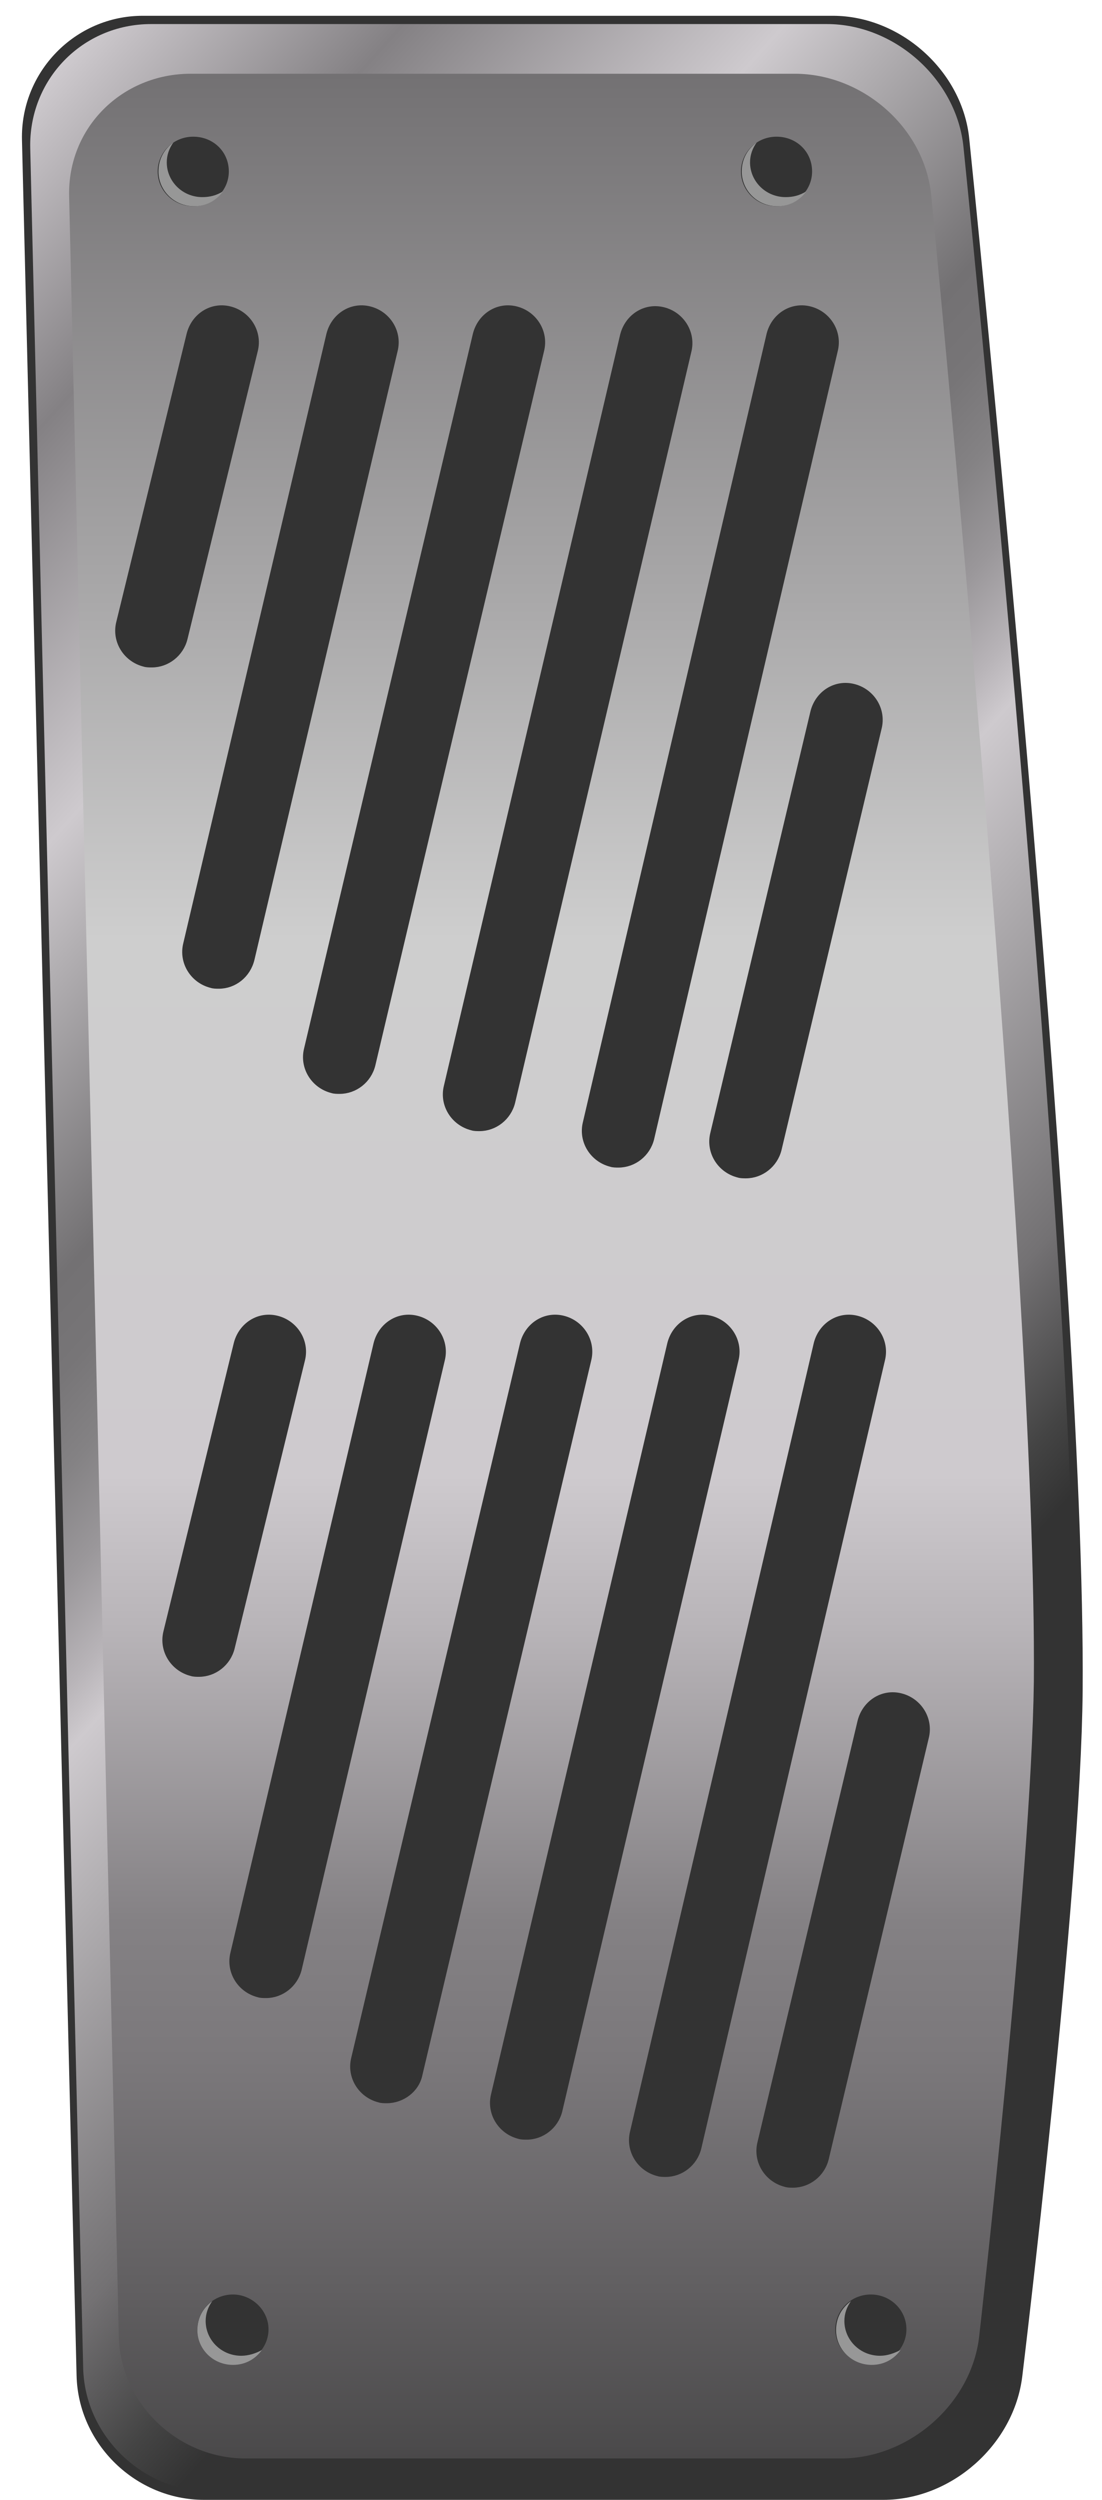 <svg width="45" height="102" viewBox="0 0 45 102" fill="none" xmlns="http://www.w3.org/2000/svg">
<path d="M41.744 96.966C41.406 99.736 38.872 102 36.068 102H8.33C5.56 102 3.195 99.736 3.127 96.932L0.897 5.712C0.83 2.942 3.06 0.644 5.83 0.644H34.007C36.777 0.644 39.311 2.908 39.581 5.678C39.581 5.678 44.345 51.863 44.21 68.992C44.142 77.269 41.744 96.966 41.744 96.966Z" fill="#333333"/>
<path d="M41.473 96.662C41.136 99.432 38.602 101.662 35.797 101.662H8.6C5.83 101.662 3.465 99.398 3.397 96.628L1.235 6.05C1.168 3.246 3.364 0.982 6.168 0.982H33.77C36.541 0.982 39.075 3.246 39.345 6.016C39.345 6.016 44.041 51.863 43.872 68.891C43.804 77.1 41.473 96.662 41.473 96.662Z" fill="url(#paint0_linear)"/>
<path d="M39.987 95.311C39.683 98.081 37.115 100.311 34.345 100.311H10.019C7.249 100.311 4.884 98.047 4.85 95.277L2.823 8.01C2.755 5.205 4.985 3.009 7.789 3.009H32.453C35.223 3.009 37.757 5.205 38.027 7.976C38.027 7.976 42.352 52.133 42.217 68.62C42.115 76.594 39.987 95.311 39.987 95.311Z" fill="url(#paint1_linear)"/>
<path d="M6.202 27.233C6.1 27.233 5.965 27.233 5.864 27.2C5.053 26.997 4.546 26.186 4.749 25.375L7.621 13.618C7.823 12.807 8.6 12.3 9.411 12.503C10.222 12.706 10.729 13.517 10.526 14.327L7.654 26.085C7.485 26.76 6.877 27.233 6.202 27.233Z" fill="#333333"/>
<path d="M30.459 48.079C30.358 48.079 30.223 48.079 30.122 48.045C29.311 47.842 28.804 47.032 29.007 46.221L33.095 29.024C33.297 28.213 34.074 27.706 34.885 27.909C35.696 28.112 36.203 28.923 36 29.733L31.912 46.93C31.743 47.606 31.135 48.079 30.459 48.079Z" fill="#333333"/>
<path d="M8.938 40.342C8.837 40.342 8.702 40.342 8.6 40.308C7.789 40.105 7.283 39.295 7.485 38.484L13.33 13.618C13.533 12.807 14.31 12.3 15.121 12.503C15.932 12.706 16.439 13.517 16.236 14.327L10.391 39.16C10.222 39.869 9.614 40.342 8.938 40.342Z" fill="#333333"/>
<path d="M13.871 44.633C13.77 44.633 13.634 44.633 13.533 44.599C12.722 44.396 12.215 43.585 12.418 42.775L19.31 13.618C19.513 12.807 20.29 12.3 21.101 12.503C21.912 12.706 22.419 13.517 22.216 14.327L15.324 43.484C15.155 44.16 14.546 44.633 13.871 44.633Z" fill="#333333"/>
<path d="M19.581 46.153C19.479 46.153 19.344 46.153 19.243 46.119C18.432 45.916 17.925 45.106 18.128 44.295L25.324 13.652C25.527 12.841 26.304 12.334 27.115 12.537C27.925 12.739 28.432 13.55 28.23 14.361L21.033 45.004C20.864 45.68 20.256 46.153 19.581 46.153Z" fill="#333333"/>
<path d="M25.256 47.64C25.155 47.64 25.02 47.64 24.919 47.606C24.108 47.403 23.601 46.592 23.804 45.781L31.304 13.618C31.507 12.807 32.284 12.3 33.095 12.503C33.906 12.706 34.412 13.517 34.209 14.327L26.709 46.491C26.54 47.167 25.932 47.64 25.256 47.64Z" fill="#333333"/>
<path d="M8.127 68.418C8.026 68.418 7.891 68.418 7.789 68.384C6.979 68.181 6.472 67.37 6.675 66.559L9.546 54.802C9.749 53.991 10.526 53.484 11.337 53.687C12.148 53.89 12.655 54.701 12.452 55.512L9.58 67.269C9.411 67.945 8.803 68.418 8.127 68.418Z" fill="#333333"/>
<path d="M32.385 89.263C32.284 89.263 32.149 89.263 32.047 89.229C31.236 89.026 30.73 88.216 30.932 87.405L35.02 70.208C35.223 69.397 36 68.89 36.811 69.093C37.622 69.296 38.129 70.107 37.926 70.918L33.838 88.114C33.669 88.79 33.061 89.263 32.385 89.263Z" fill="#333333"/>
<path d="M10.864 81.526C10.763 81.526 10.627 81.526 10.526 81.492C9.715 81.29 9.208 80.479 9.411 79.668L15.256 54.802C15.459 53.991 16.236 53.484 17.047 53.687C17.858 53.89 18.364 54.701 18.162 55.512L12.317 80.377C12.148 81.053 11.54 81.526 10.864 81.526Z" fill="#333333"/>
<path d="M15.797 85.817C15.695 85.817 15.56 85.817 15.459 85.783C14.648 85.58 14.141 84.77 14.344 83.959L21.236 54.802C21.439 53.991 22.216 53.484 23.027 53.687C23.837 53.89 24.344 54.701 24.142 55.512L17.249 84.668C17.114 85.344 16.472 85.817 15.797 85.817Z" fill="#333333"/>
<path d="M21.506 87.303C21.405 87.303 21.27 87.303 21.168 87.27C20.358 87.067 19.851 86.256 20.053 85.445L27.25 54.802C27.453 53.991 28.23 53.484 29.04 53.687C29.851 53.89 30.358 54.701 30.155 55.512L22.959 86.155C22.79 86.831 22.182 87.303 21.506 87.303Z" fill="#333333"/>
<path d="M27.182 88.824C27.081 88.824 26.946 88.824 26.844 88.79C26.034 88.587 25.527 87.776 25.729 86.966L33.23 54.802C33.432 53.991 34.209 53.484 35.02 53.687C35.831 53.89 36.338 54.701 36.135 55.512L28.635 87.675C28.466 88.351 27.858 88.824 27.182 88.824Z" fill="#333333"/>
<path d="M9.344 6.996C9.344 7.773 8.702 8.415 7.891 8.415C7.08 8.415 6.438 7.773 6.438 6.996C6.438 6.219 7.08 5.577 7.891 5.577C8.702 5.577 9.344 6.185 9.344 6.996Z" fill="#333333"/>
<path d="M8.262 8.043C7.452 8.043 6.81 7.401 6.81 6.624C6.81 6.32 6.911 6.05 7.08 5.813C6.708 6.084 6.472 6.489 6.472 6.996C6.472 7.773 7.114 8.415 7.925 8.415C8.431 8.415 8.837 8.178 9.107 7.807C8.837 7.976 8.567 8.043 8.262 8.043Z" fill="#979797"/>
<path d="M33.162 6.996C33.162 7.773 32.52 8.415 31.709 8.415C30.899 8.415 30.257 7.773 30.257 6.996C30.257 6.219 30.899 5.577 31.709 5.577C32.52 5.577 33.162 6.185 33.162 6.996Z" fill="#333333"/>
<path d="M32.081 8.043C31.27 8.043 30.628 7.401 30.628 6.624C30.628 6.32 30.73 6.05 30.899 5.813C30.527 6.084 30.29 6.489 30.29 6.996C30.29 7.773 30.932 8.415 31.743 8.415C32.25 8.415 32.655 8.178 32.926 7.807C32.655 7.976 32.385 8.043 32.081 8.043Z" fill="#979797"/>
<path d="M10.965 95.04C10.965 95.817 10.323 96.459 9.513 96.459C8.702 96.459 8.06 95.817 8.06 95.04C8.06 94.263 8.702 93.621 9.513 93.621C10.29 93.621 10.965 94.263 10.965 95.04Z" fill="#333333"/>
<path d="M9.85 96.121C9.04 96.121 8.398 95.479 8.398 94.702C8.398 94.398 8.499 94.128 8.668 93.891C8.296 94.162 8.06 94.567 8.06 95.074C8.06 95.851 8.702 96.493 9.513 96.493C10.019 96.493 10.425 96.257 10.695 95.885C10.459 96.02 10.155 96.121 9.85 96.121Z" fill="#979797"/>
<path d="M37.014 95.04C37.014 95.817 36.372 96.459 35.561 96.459C34.75 96.459 34.108 95.817 34.108 95.04C34.108 94.263 34.75 93.621 35.561 93.621C36.372 93.621 37.014 94.263 37.014 95.04Z" fill="#333333"/>
<path d="M35.933 96.121C35.122 96.121 34.48 95.479 34.48 94.702C34.48 94.398 34.581 94.128 34.75 93.891C34.378 94.162 34.142 94.567 34.142 95.074C34.142 95.851 34.784 96.493 35.595 96.493C36.102 96.493 36.507 96.257 36.777 95.885C36.507 96.02 36.237 96.121 35.933 96.121Z" fill="#979797"/>
<defs>
<linearGradient id="paint0_linear" x1="-13.342" y1="20.185" x2="55.69" y2="82.342" gradientUnits="userSpaceOnUse">
<stop stop-color="#CECACE"/>
<stop offset="0.013" stop-color="#C4C0C4"/>
<stop offset="0.1" stop-color="#848184"/>
<stop offset="0.225" stop-color="#CECACE"/>
<stop offset="0.263" stop-color="#B3B0B3"/>
<stop offset="0.356" stop-color="#737173"/>
<stop offset="0.385" stop-color="#777577"/>
<stop offset="0.415" stop-color="#848284"/>
<stop offset="0.447" stop-color="#9A979A"/>
<stop offset="0.479" stop-color="#B8B4B8"/>
<stop offset="0.498" stop-color="#CECACE"/>
<stop offset="0.547" stop-color="#B3B0B3"/>
<stop offset="0.668" stop-color="#737173"/>
<stop offset="0.67" stop-color="#716F71"/>
<stop offset="0.724" stop-color="#444444"/>
<stop offset="0.751" stop-color="#333333"/>
<stop offset="0.945" stop-color="#333333"/>
</linearGradient>
<linearGradient id="paint1_linear" x1="22.503" y1="100.311" x2="22.503" y2="3.009" gradientUnits="userSpaceOnUse">
<stop stop-color="#4A494A"/>
<stop offset="0.071" stop-color="#615F61"/>
<stop offset="0.167" stop-color="#7B787B"/>
<stop offset="0.225" stop-color="#848184"/>
<stop offset="0.348" stop-color="#B8B4B8"/>
<stop offset="0.412" stop-color="#CECACE"/>
<stop offset="0.637" stop-color="#CECECE"/>
<stop offset="0.784" stop-color="#A8A7A8"/>
<stop offset="1" stop-color="#737173"/>
</linearGradient>
</defs>
</svg>
